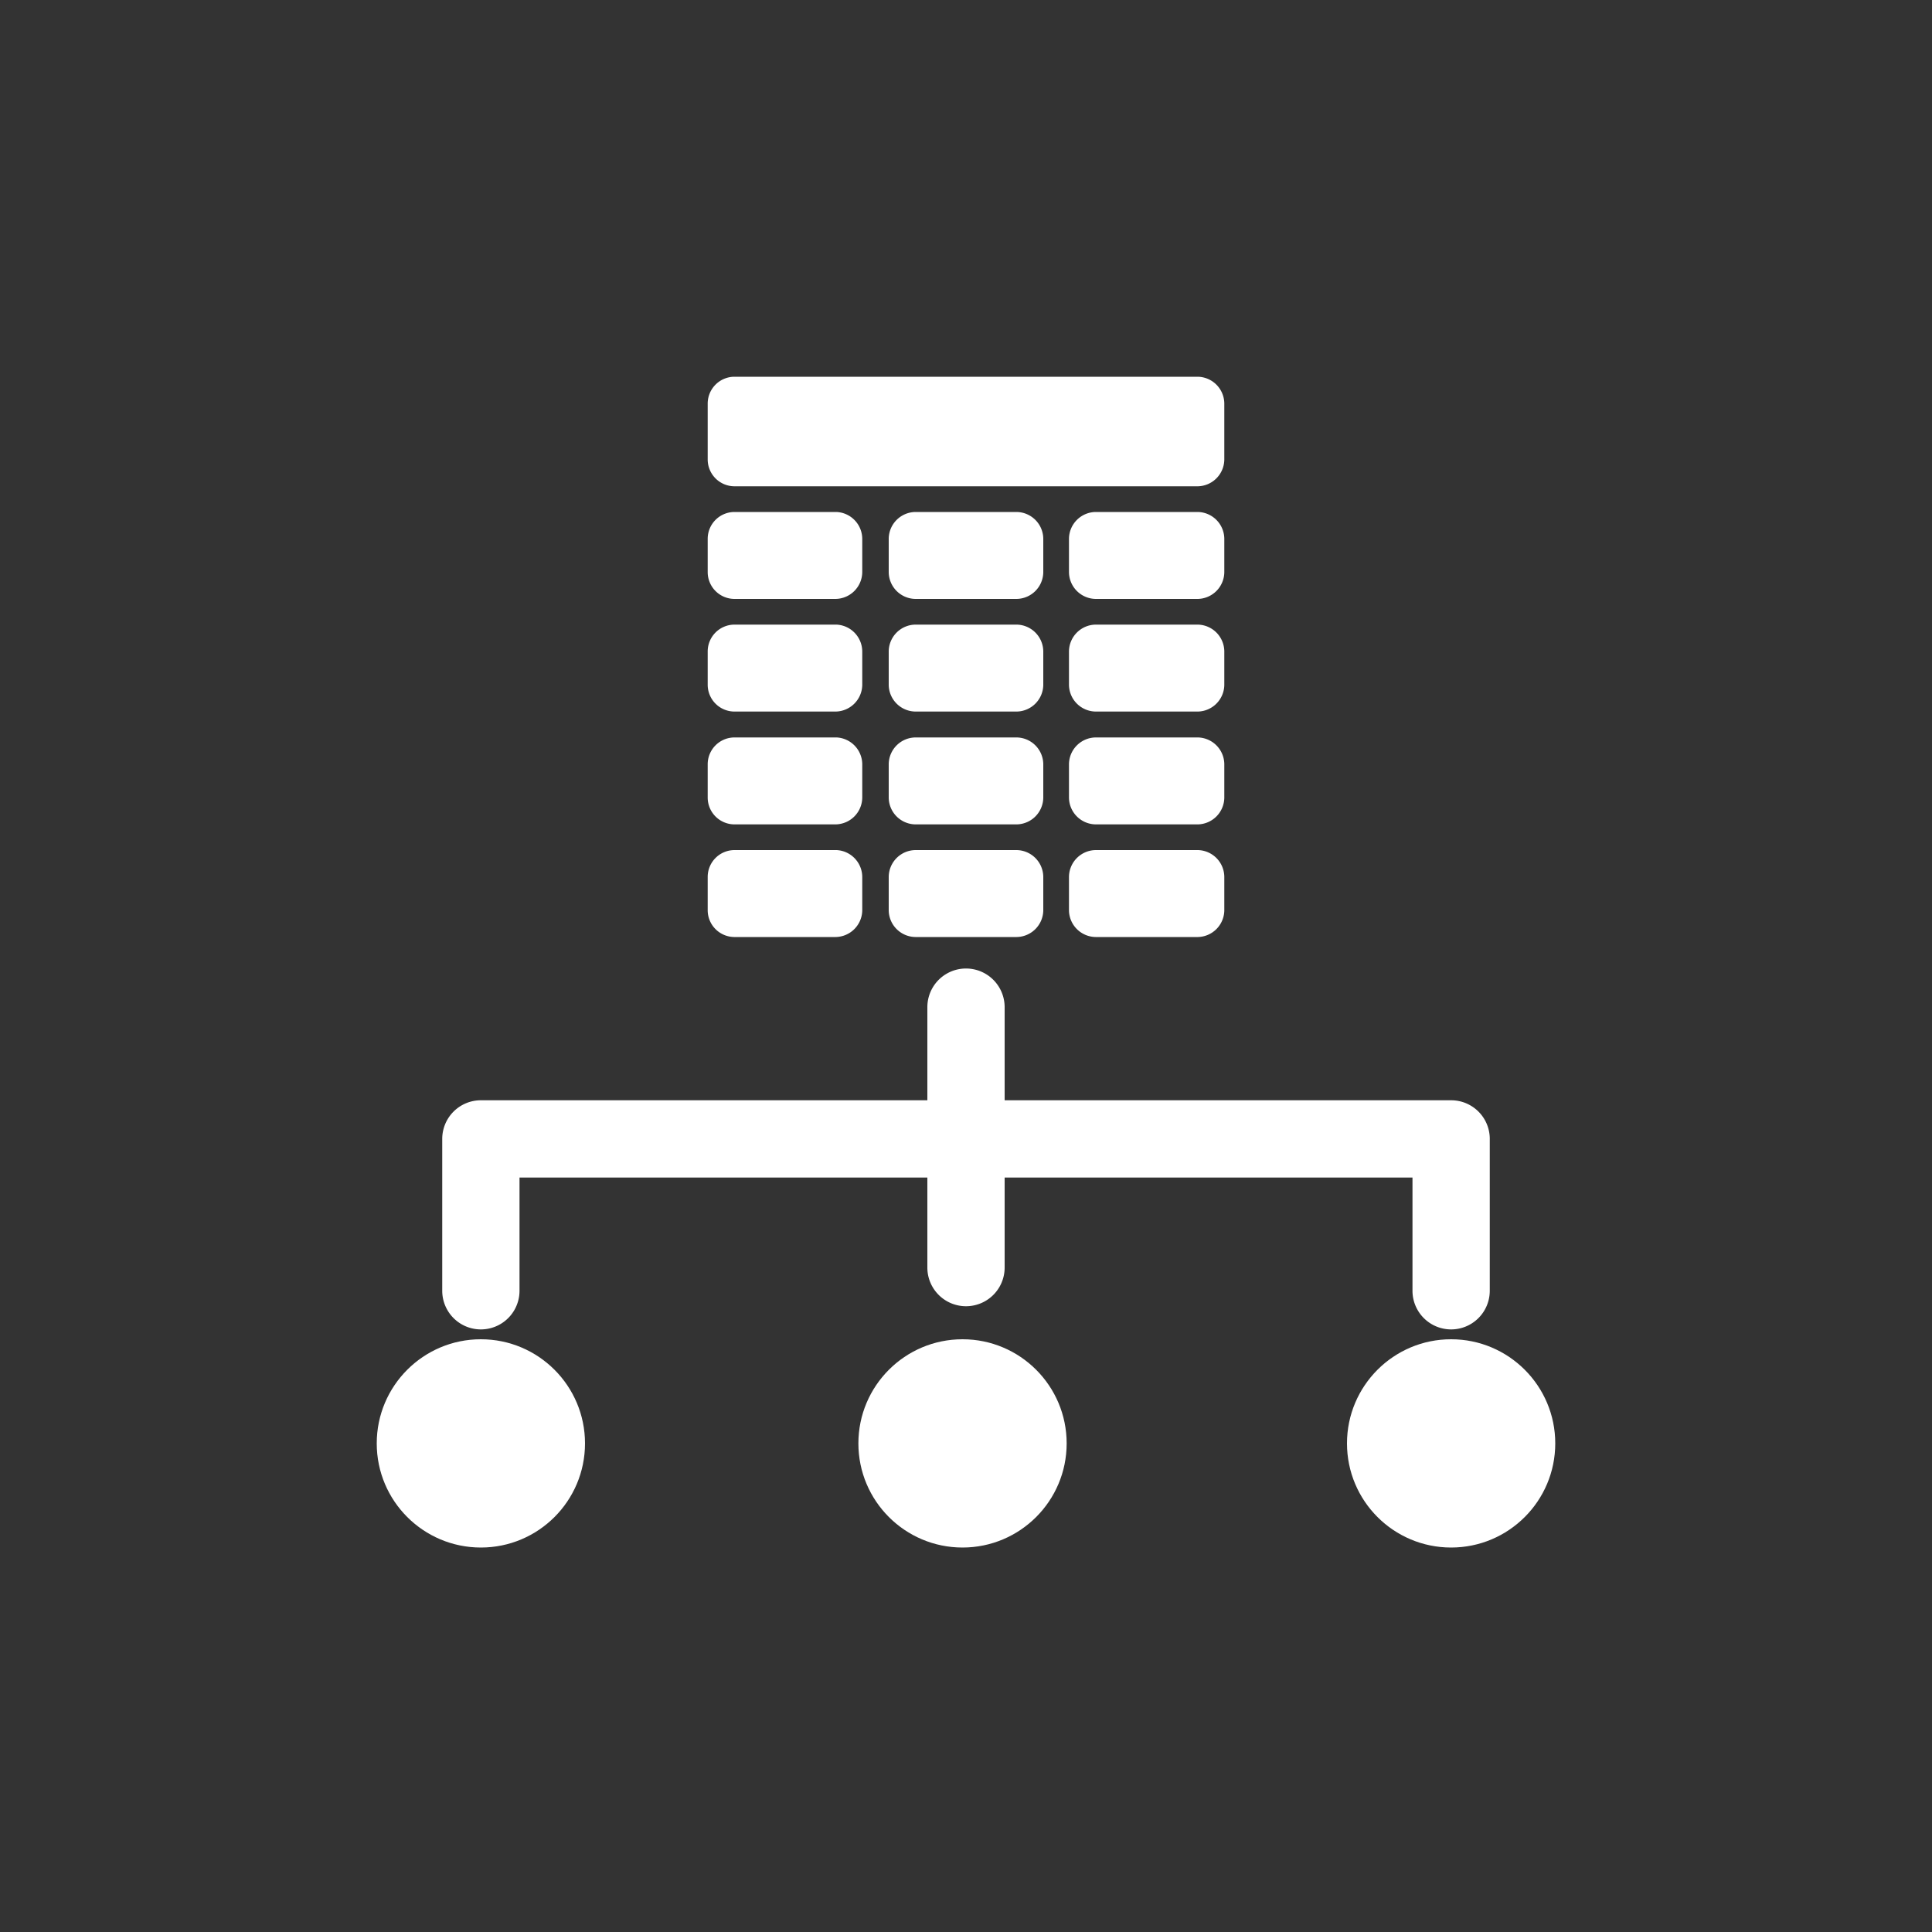 <!DOCTYPE svg PUBLIC "-//W3C//DTD SVG 1.1//EN" "http://www.w3.org/Graphics/SVG/1.1/DTD/svg11.dtd">
<!-- Uploaded to: SVG Repo, www.svgrepo.com, Transformed by: SVG Repo Mixer Tools -->
<svg fill="#ffffff" width="800px" height="800px" viewBox="0 0 100 100" xmlns="http://www.w3.org/2000/svg" stroke="#ffffff">
<rect x="0" y="0" width="100" height="100" fill="#333333" stroke="none"/>
<g id="SVGRepo_bgCarrier" stroke-width="0"/>
<g id="SVGRepo_tracerCarrier" stroke-linecap="round" stroke-linejoin="round"/>
<g id="SVGRepo_iconCarrier">
<path d="M62,20H38a.89.89,0,0,0-.87.88v2.91a.89.89,0,0,0,.87.88H62a.9.9,0,0,0,.87-.88V20.88A.9.9,0,0,0,62,20Z"/>
<path d="M43.29,27H38a.89.89,0,0,0-.87.88v1.74a.89.89,0,0,0,.87.88h5.25a.9.9,0,0,0,.88-.88V27.88A.9.9,0,0,0,43.29,27Z"/>
<path d="M52.62,27H47.38a.9.9,0,0,0-.88.88v1.74a.9.9,0,0,0,.88.88h5.24a.9.9,0,0,0,.88-.88V27.88A.9.9,0,0,0,52.62,27Z"/>
<path d="M62,27H56.71a.9.9,0,0,0-.88.88v1.74a.9.9,0,0,0,.88.88H62a.9.9,0,0,0,.87-.88V27.88A.9.9,0,0,0,62,27Z"/>
<path d="M43.29,32.83H38a.89.89,0,0,0-.87.88v1.75a.89.89,0,0,0,.87.87h5.25a.9.9,0,0,0,.88-.87V33.71A.9.9,0,0,0,43.29,32.83Z"/>
<path d="M52.62,32.83H47.38a.9.9,0,0,0-.88.88v1.75a.9.9,0,0,0,.88.87h5.24a.9.9,0,0,0,.88-.87V33.71A.9.9,0,0,0,52.62,32.83Z"/>
<path d="M62,32.83H56.71a.9.9,0,0,0-.88.88v1.75a.9.9,0,0,0,.88.87H62a.9.9,0,0,0,.87-.87V33.71A.9.9,0,0,0,62,32.83Z"/>
<path d="M43.29,38.67H38a.89.89,0,0,0-.87.87v1.75a.89.89,0,0,0,.87.88h5.25a.9.9,0,0,0,.88-.88V39.54A.9.9,0,0,0,43.29,38.67Z"/>
<path d="M52.62,38.67H47.38a.9.9,0,0,0-.88.87v1.75a.9.9,0,0,0,.88.88h5.24a.9.9,0,0,0,.88-.88V39.54A.9.9,0,0,0,52.62,38.67Z"/>
<path d="M62,38.67H56.71a.9.9,0,0,0-.88.87v1.75a.9.9,0,0,0,.88.88H62a.9.9,0,0,0,.87-.88V39.54A.9.9,0,0,0,62,38.67Z"/>
<path d="M43.29,44.5H38a.89.89,0,0,0-.87.88v1.75A.89.89,0,0,0,38,48h5.25a.9.9,0,0,0,.88-.87V45.38A.9.9,0,0,0,43.29,44.5Z"/>
<path d="M52.62,44.5H47.38a.9.9,0,0,0-.88.88v1.75a.9.9,0,0,0,.88.87h5.24a.9.9,0,0,0,.88-.87V45.38A.9.9,0,0,0,52.62,44.5Z"/>
<path d="M62,44.5H56.71a.9.9,0,0,0-.88.88v1.75a.9.9,0,0,0,.88.87H62a.9.9,0,0,0,.87-.87V45.38A.9.9,0,0,0,62,44.5Z"/>
<path d="M75.11,57.45H51.5V52.13a1.5,1.5,0,1,0-3,0v5.32H24.89a1.5,1.5,0,0,0-1.5,1.5v7.86a1.5,1.5,0,0,0,3,0V60.45H48.5v5.16a1.5,1.5,0,0,0,3,0V60.45H73.61v6.36a1.5,1.5,0,0,0,3,0V59A1.5,1.5,0,0,0,75.11,57.45Z"/>
<circle cx="24.89" cy="74.71" r="4.89"/>
<circle cx="49.82" cy="74.71" r="4.89"/>
<circle cx="75.11" cy="74.71" r="4.89"/>
</g>
</svg>